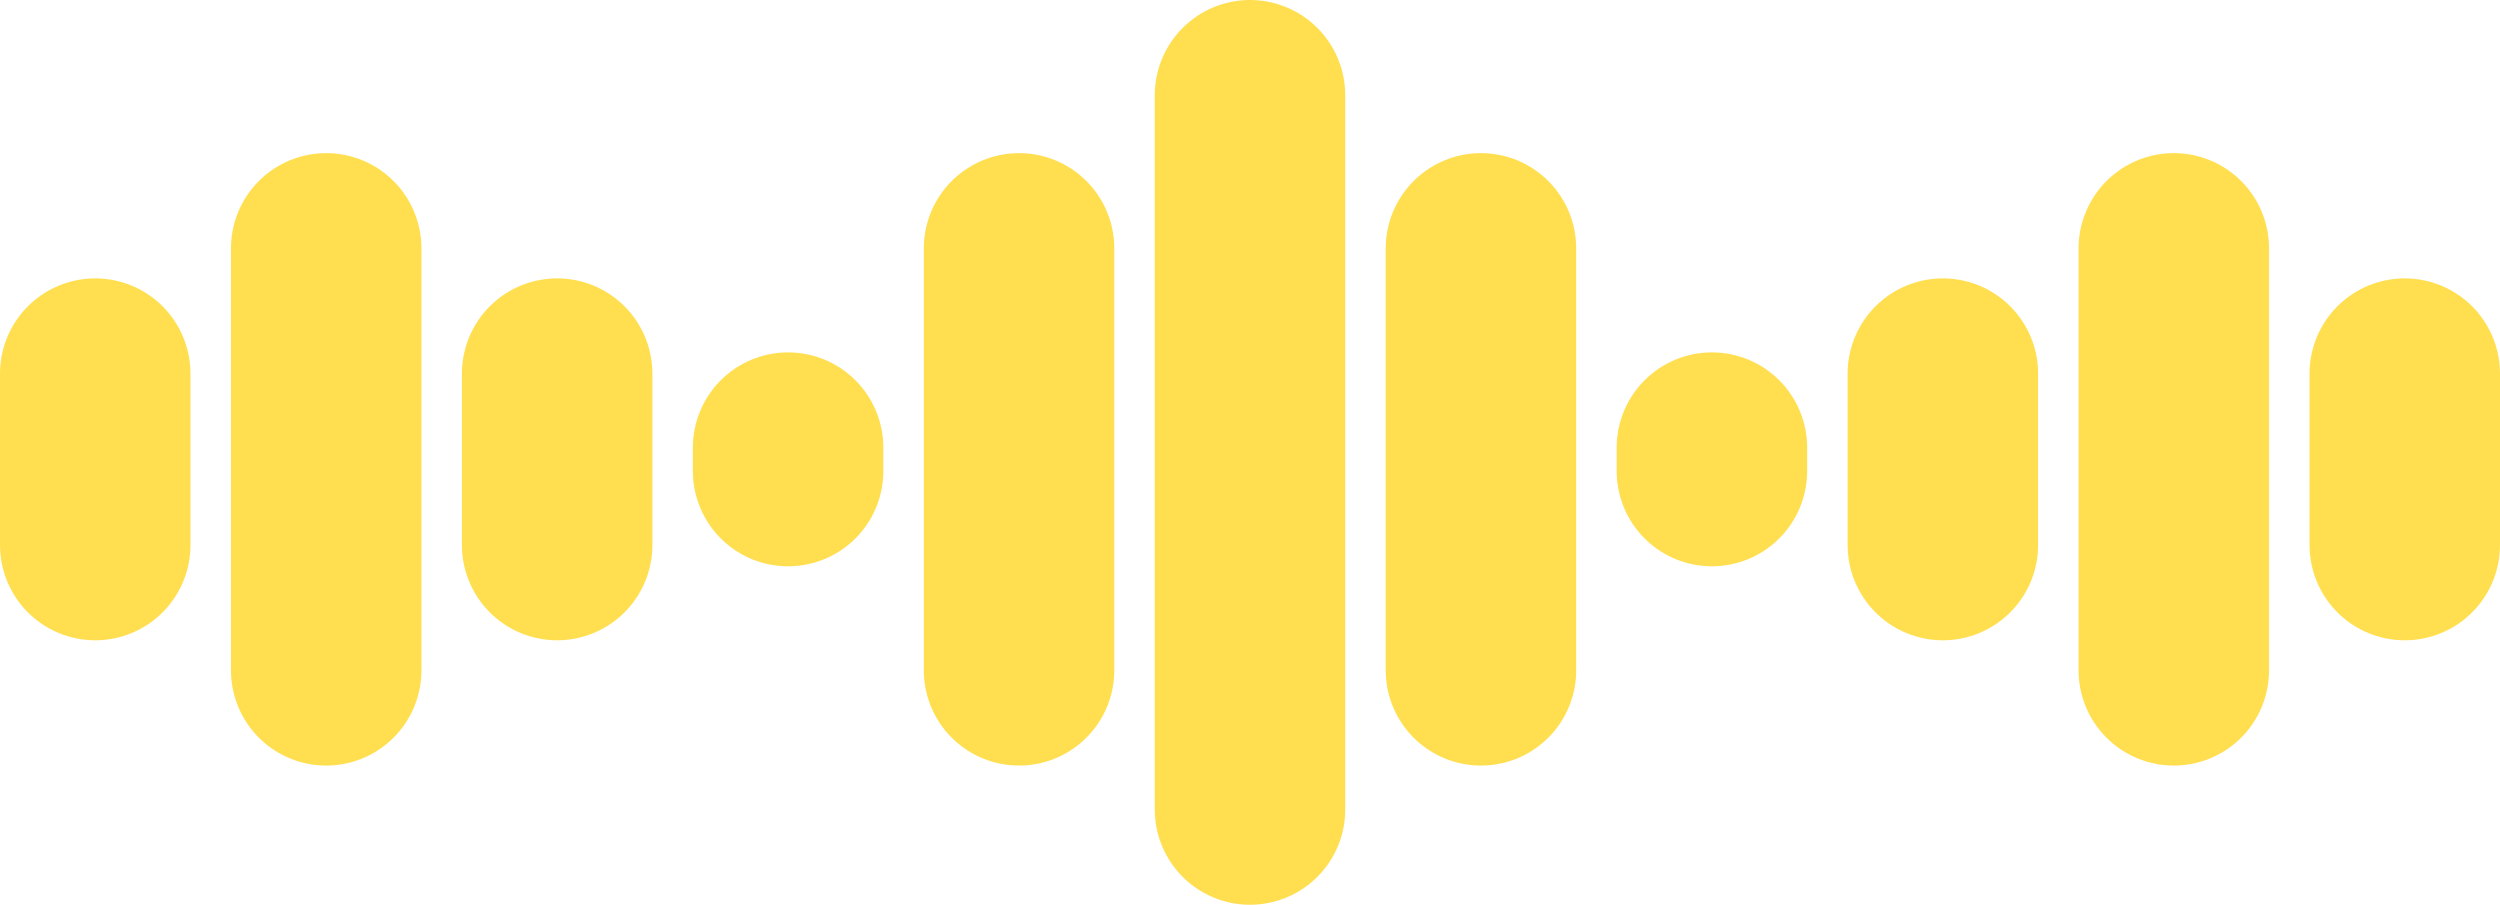 <svg width="105" height="38" viewBox="0 0 105 38" fill="none" xmlns="http://www.w3.org/2000/svg">
<line x1="52.5" y1="4" x2="52.5" y2="34" stroke="#FFDF50" stroke-width="8" stroke-linecap="round"/>
<line x1="91.3" y1="10.431" x2="91.3" y2="28.154" stroke="#FFDF50" stroke-width="8" stroke-linecap="round"/>
<line x1="13.7" y1="10.431" x2="13.7" y2="28.154" stroke="#FFDF50" stroke-width="8" stroke-linecap="round"/>
<line x1="42.8" y1="10.431" x2="42.8" y2="28.154" stroke="#FFDF50" stroke-width="8" stroke-linecap="round"/>
<line x1="62.2" y1="10.431" x2="62.2" y2="28.154" stroke="#FFDF50" stroke-width="8" stroke-linecap="round"/>
<line x1="81.6" y1="15.692" x2="81.6" y2="22.892" stroke="#FFDF50" stroke-width="8" stroke-linecap="round"/>
<line x1="23.4" y1="15.692" x2="23.4" y2="22.892" stroke="#FFDF50" stroke-width="8" stroke-linecap="round"/>
<line x1="33.1" y1="19.785" x2="33.1" y2="18.8" stroke="#FFDF50" stroke-width="8" stroke-linecap="round"/>
<line x1="71.9" y1="19.785" x2="71.9" y2="18.8" stroke="#FFDF50" stroke-width="8" stroke-linecap="round"/>
<line x1="101" y1="15.692" x2="101" y2="22.892" stroke="#FFDF50" stroke-width="8" stroke-linecap="round"/>
<line x1="4" y1="15.692" x2="4" y2="22.892" stroke="#FFDF50" stroke-width="8" stroke-linecap="round"/>
</svg>
